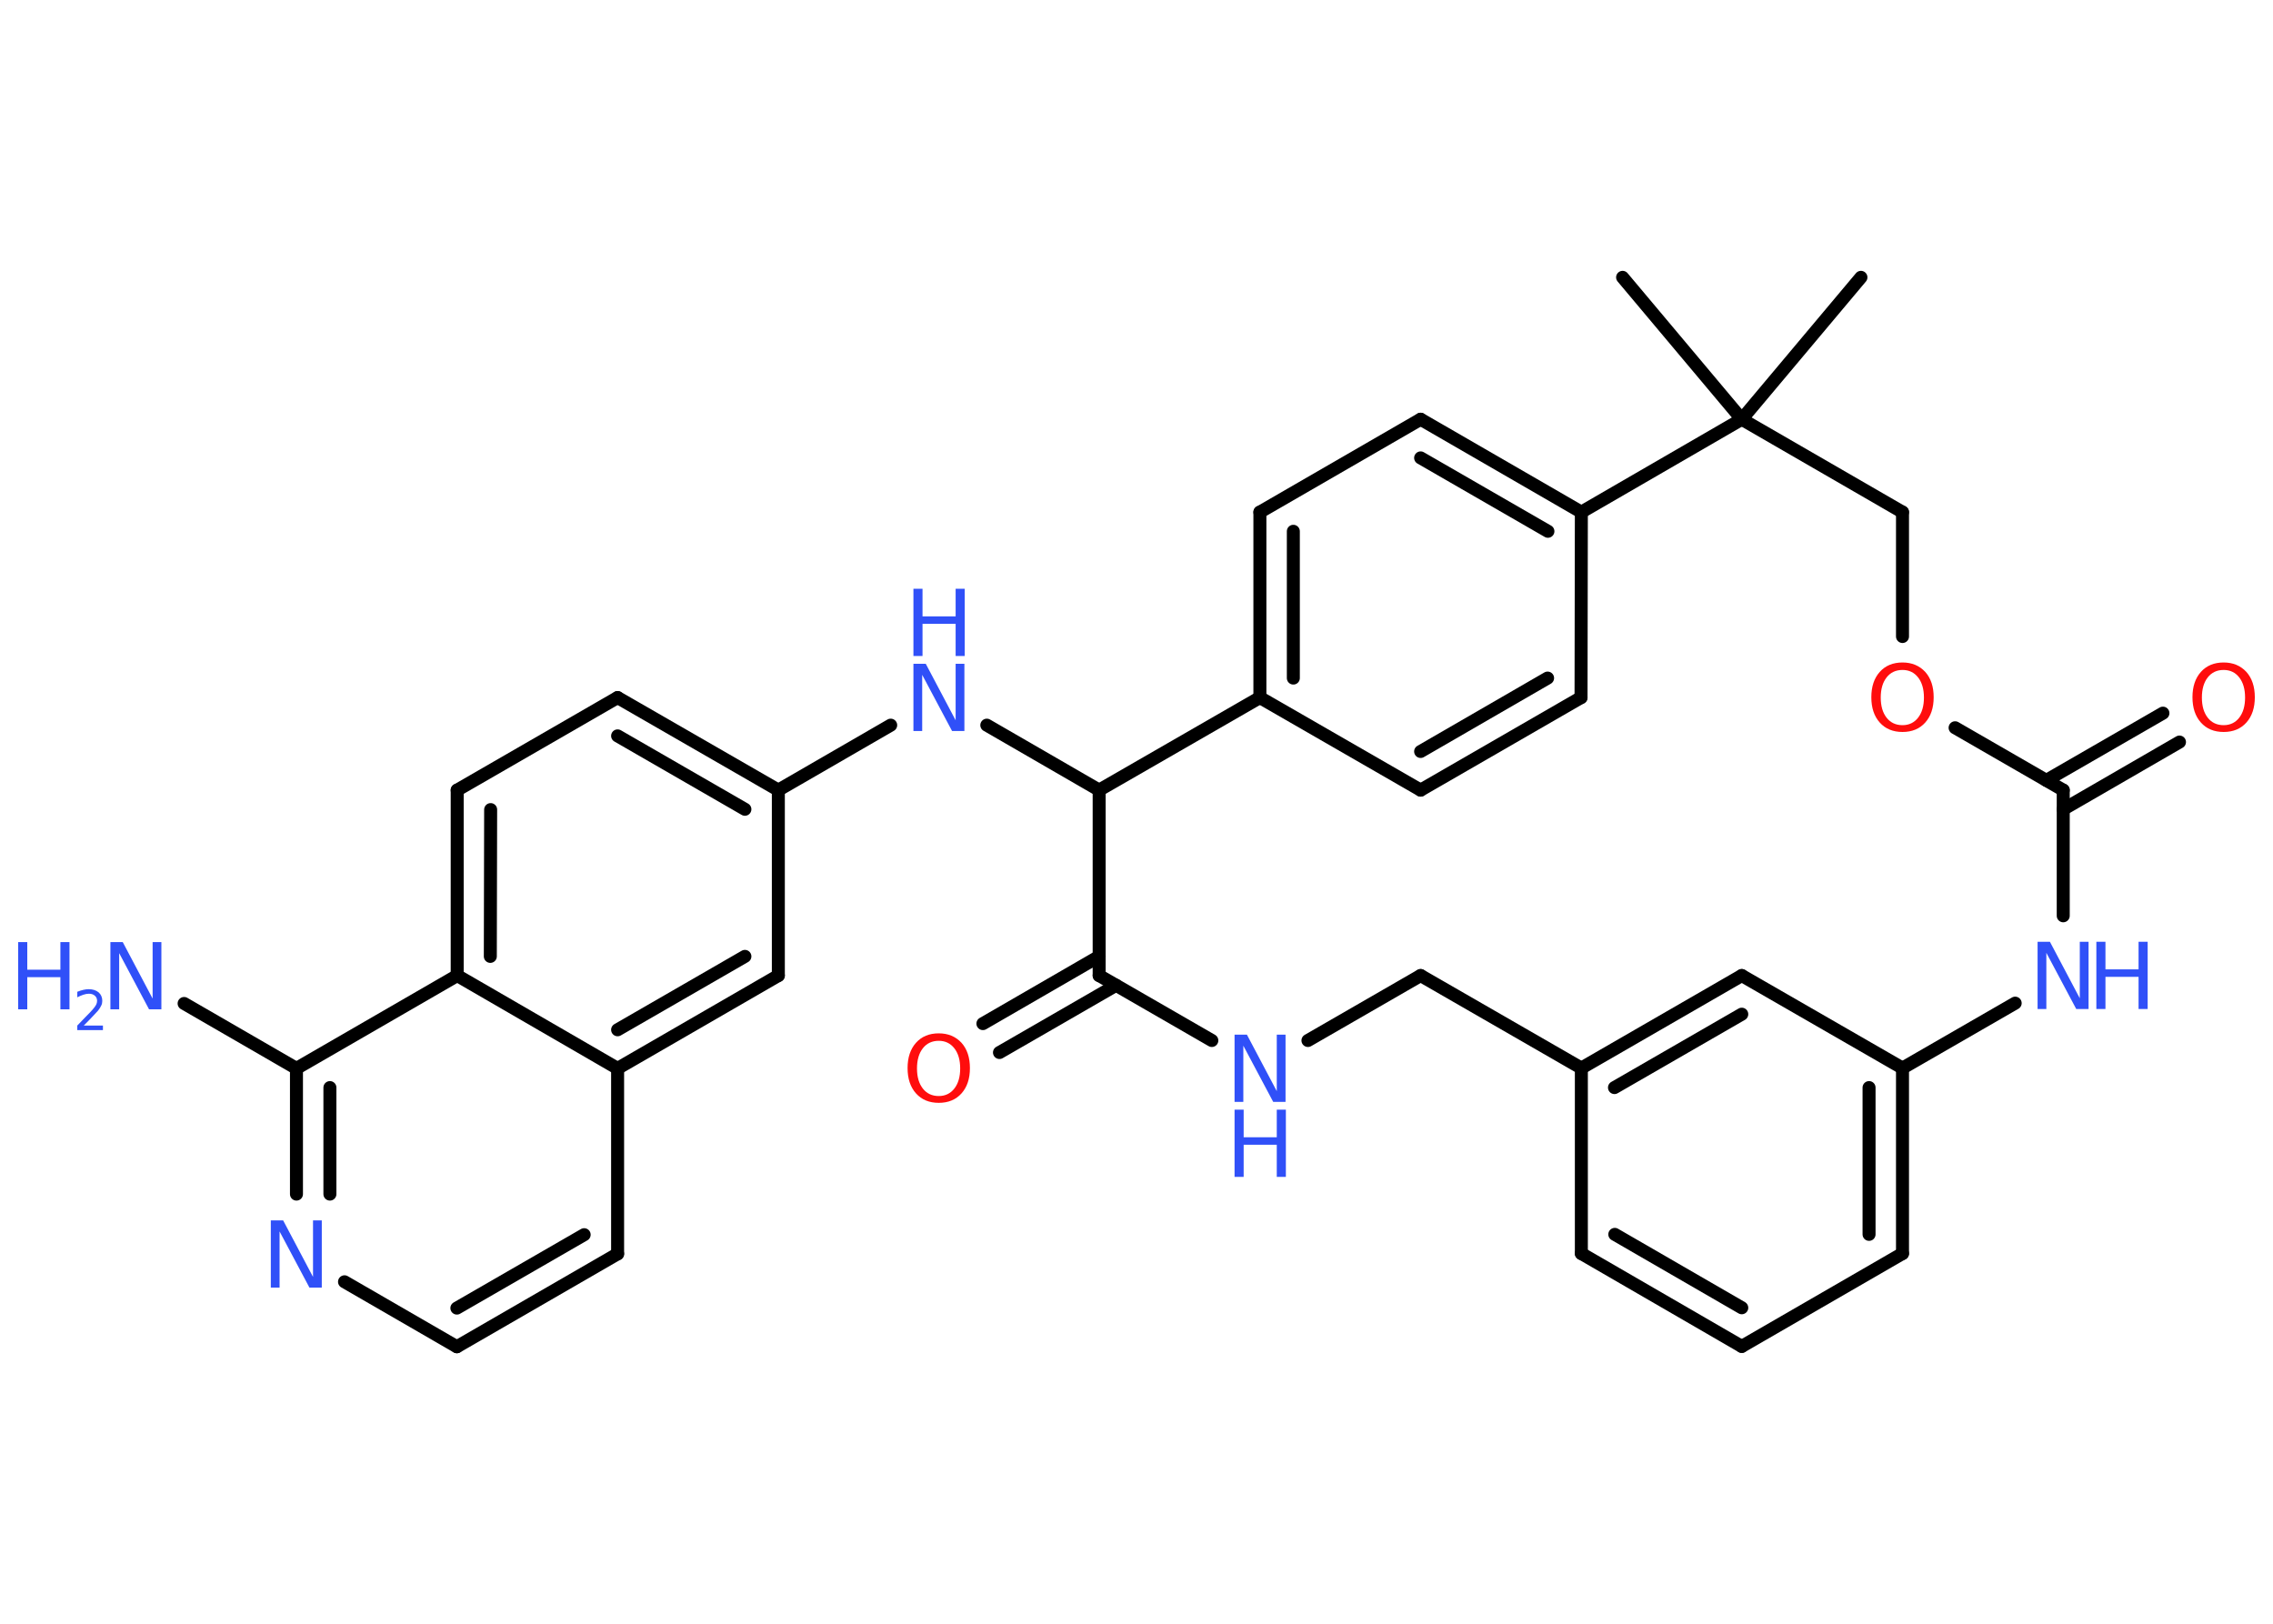 <?xml version='1.0' encoding='UTF-8'?>
<!DOCTYPE svg PUBLIC "-//W3C//DTD SVG 1.1//EN" "http://www.w3.org/Graphics/SVG/1.1/DTD/svg11.dtd">
<svg version='1.2' xmlns='http://www.w3.org/2000/svg' xmlns:xlink='http://www.w3.org/1999/xlink' width='70.0mm' height='50.0mm' viewBox='0 0 70.0 50.0'>
  <desc>Generated by the Chemistry Development Kit (http://github.com/cdk)</desc>
  <g stroke-linecap='round' stroke-linejoin='round' stroke='#000000' stroke-width='.4' fill='#3050F8'>
    <rect x='.0' y='.0' width='70.0' height='50.0' fill='#FFFFFF' stroke='none'/>
    <g id='mol1' class='mol'>
      <line id='mol1bnd1' class='bond' x1='57.31' y1='8.54' x2='53.64' y2='12.91'/>
      <line id='mol1bnd2' class='bond' x1='53.64' y1='12.91' x2='49.97' y2='8.54'/>
      <line id='mol1bnd3' class='bond' x1='53.64' y1='12.91' x2='58.59' y2='15.77'/>
      <line id='mol1bnd4' class='bond' x1='58.59' y1='15.77' x2='58.59' y2='19.6'/>
      <line id='mol1bnd5' class='bond' x1='60.21' y1='22.41' x2='63.54' y2='24.33'/>
      <g id='mol1bnd6' class='bond'>
        <line x1='63.02' y1='24.03' x2='66.61' y2='21.96'/>
        <line x1='63.54' y1='24.92' x2='67.12' y2='22.85'/>
      </g>
      <line id='mol1bnd7' class='bond' x1='63.54' y1='24.33' x2='63.54' y2='28.2'/>
      <line id='mol1bnd8' class='bond' x1='62.06' y1='30.89' x2='58.59' y2='32.89'/>
      <g id='mol1bnd9' class='bond'>
        <line x1='58.59' y1='38.6' x2='58.59' y2='32.89'/>
        <line x1='57.56' y1='38.01' x2='57.56' y2='33.49'/>
      </g>
      <line id='mol1bnd10' class='bond' x1='58.59' y1='38.6' x2='53.64' y2='41.46'/>
      <g id='mol1bnd11' class='bond'>
        <line x1='48.7' y1='38.6' x2='53.64' y2='41.46'/>
        <line x1='49.73' y1='38.01' x2='53.64' y2='40.27'/>
      </g>
      <line id='mol1bnd12' class='bond' x1='48.7' y1='38.6' x2='48.7' y2='32.89'/>
      <g id='mol1bnd13' class='bond'>
        <line x1='53.64' y1='30.04' x2='48.7' y2='32.89'/>
        <line x1='53.64' y1='31.23' x2='49.72' y2='33.49'/>
      </g>
      <line id='mol1bnd14' class='bond' x1='58.59' y1='32.89' x2='53.64' y2='30.04'/>
      <line id='mol1bnd15' class='bond' x1='48.7' y1='32.89' x2='43.75' y2='30.04'/>
      <line id='mol1bnd16' class='bond' x1='43.75' y1='30.04' x2='40.28' y2='32.04'/>
      <line id='mol1bnd17' class='bond' x1='37.32' y1='32.04' x2='33.85' y2='30.04'/>
      <g id='mol1bnd18' class='bond'>
        <line x1='34.37' y1='30.34' x2='30.78' y2='32.41'/>
        <line x1='33.85' y1='29.45' x2='30.27' y2='31.52'/>
      </g>
      <line id='mol1bnd19' class='bond' x1='33.85' y1='30.04' x2='33.85' y2='24.33'/>
      <line id='mol1bnd20' class='bond' x1='33.85' y1='24.33' x2='30.39' y2='22.33'/>
      <line id='mol1bnd21' class='bond' x1='27.43' y1='22.33' x2='23.97' y2='24.33'/>
      <g id='mol1bnd22' class='bond'>
        <line x1='23.97' y1='24.33' x2='19.02' y2='21.48'/>
        <line x1='22.94' y1='24.92' x2='19.02' y2='22.66'/>
      </g>
      <line id='mol1bnd23' class='bond' x1='19.02' y1='21.48' x2='14.08' y2='24.33'/>
      <g id='mol1bnd24' class='bond'>
        <line x1='14.08' y1='24.33' x2='14.08' y2='30.04'/>
        <line x1='15.11' y1='24.93' x2='15.1' y2='29.45'/>
      </g>
      <line id='mol1bnd25' class='bond' x1='14.08' y1='30.04' x2='9.13' y2='32.9'/>
      <line id='mol1bnd26' class='bond' x1='9.13' y1='32.9' x2='5.67' y2='30.9'/>
      <g id='mol1bnd27' class='bond'>
        <line x1='9.13' y1='32.9' x2='9.13' y2='36.77'/>
        <line x1='10.16' y1='33.49' x2='10.16' y2='36.77'/>
      </g>
      <line id='mol1bnd28' class='bond' x1='10.61' y1='39.47' x2='14.07' y2='41.47'/>
      <g id='mol1bnd29' class='bond'>
        <line x1='14.07' y1='41.47' x2='19.02' y2='38.61'/>
        <line x1='14.07' y1='40.28' x2='17.99' y2='38.02'/>
      </g>
      <line id='mol1bnd30' class='bond' x1='19.02' y1='38.61' x2='19.02' y2='32.9'/>
      <line id='mol1bnd31' class='bond' x1='14.08' y1='30.04' x2='19.02' y2='32.9'/>
      <g id='mol1bnd32' class='bond'>
        <line x1='19.02' y1='32.9' x2='23.97' y2='30.04'/>
        <line x1='19.02' y1='31.71' x2='22.94' y2='29.45'/>
      </g>
      <line id='mol1bnd33' class='bond' x1='23.97' y1='24.33' x2='23.97' y2='30.04'/>
      <line id='mol1bnd34' class='bond' x1='33.85' y1='24.33' x2='38.8' y2='21.48'/>
      <g id='mol1bnd35' class='bond'>
        <line x1='38.8' y1='15.77' x2='38.8' y2='21.48'/>
        <line x1='39.83' y1='16.36' x2='39.83' y2='20.88'/>
      </g>
      <line id='mol1bnd36' class='bond' x1='38.8' y1='15.77' x2='43.75' y2='12.91'/>
      <g id='mol1bnd37' class='bond'>
        <line x1='48.7' y1='15.77' x2='43.75' y2='12.91'/>
        <line x1='47.67' y1='16.36' x2='43.75' y2='14.1'/>
      </g>
      <line id='mol1bnd38' class='bond' x1='53.64' y1='12.91' x2='48.7' y2='15.77'/>
      <line id='mol1bnd39' class='bond' x1='48.7' y1='15.77' x2='48.69' y2='21.48'/>
      <g id='mol1bnd40' class='bond'>
        <line x1='43.75' y1='24.33' x2='48.69' y2='21.48'/>
        <line x1='43.75' y1='23.14' x2='47.66' y2='20.88'/>
      </g>
      <line id='mol1bnd41' class='bond' x1='38.8' y1='21.48' x2='43.75' y2='24.33'/>
      <path id='mol1atm5' class='atom' d='M58.59 20.63q-.31 .0 -.49 .23q-.18 .23 -.18 .62q.0 .39 .18 .62q.18 .23 .49 .23q.3 .0 .48 -.23q.18 -.23 .18 -.62q.0 -.39 -.18 -.62q-.18 -.23 -.48 -.23zM58.59 20.4q.43 .0 .7 .29q.26 .29 .26 .78q.0 .49 -.26 .78q-.26 .29 -.7 .29q-.44 .0 -.7 -.29q-.26 -.29 -.26 -.78q.0 -.49 .26 -.78q.26 -.29 .7 -.29z' stroke='none' fill='#FF0D0D'/>
      <path id='mol1atm7' class='atom' d='M68.48 20.63q-.31 .0 -.49 .23q-.18 .23 -.18 .62q.0 .39 .18 .62q.18 .23 .49 .23q.3 .0 .48 -.23q.18 -.23 .18 -.62q.0 -.39 -.18 -.62q-.18 -.23 -.48 -.23zM68.48 20.4q.43 .0 .7 .29q.26 .29 .26 .78q.0 .49 -.26 .78q-.26 .29 -.7 .29q-.44 .0 -.7 -.29q-.26 -.29 -.26 -.78q.0 -.49 .26 -.78q.26 -.29 .7 -.29z' stroke='none' fill='#FF0D0D'/>
      <g id='mol1atm8' class='atom'>
        <path d='M62.75 29.0h.38l.92 1.74v-1.74h.27v2.07h-.38l-.92 -1.73v1.73h-.27v-2.07z' stroke='none'/>
        <path d='M64.56 29.0h.28v.85h1.02v-.85h.28v2.07h-.28v-.99h-1.02v.99h-.28v-2.07z' stroke='none'/>
      </g>
      <g id='mol1atm16' class='atom'>
        <path d='M38.02 31.86h.38l.92 1.74v-1.74h.27v2.07h-.38l-.92 -1.73v1.73h-.27v-2.07z' stroke='none'/>
        <path d='M38.02 34.17h.28v.85h1.02v-.85h.28v2.07h-.28v-.99h-1.02v.99h-.28v-2.07z' stroke='none'/>
      </g>
      <path id='mol1atm18' class='atom' d='M28.91 32.05q-.31 .0 -.49 .23q-.18 .23 -.18 .62q.0 .39 .18 .62q.18 .23 .49 .23q.3 .0 .48 -.23q.18 -.23 .18 -.62q.0 -.39 -.18 -.62q-.18 -.23 -.48 -.23zM28.91 31.82q.43 .0 .7 .29q.26 .29 .26 .78q.0 .49 -.26 .78q-.26 .29 -.7 .29q-.44 .0 -.7 -.29q-.26 -.29 -.26 -.78q.0 -.49 .26 -.78q.26 -.29 .7 -.29z' stroke='none' fill='#FF0D0D'/>
      <g id='mol1atm20' class='atom'>
        <path d='M28.13 20.44h.38l.92 1.74v-1.74h.27v2.07h-.38l-.92 -1.73v1.73h-.27v-2.07z' stroke='none'/>
        <path d='M28.13 18.13h.28v.85h1.02v-.85h.28v2.07h-.28v-.99h-1.02v.99h-.28v-2.07z' stroke='none'/>
      </g>
      <g id='mol1atm26' class='atom'>
        <path d='M3.4 29.01h.38l.92 1.74v-1.74h.27v2.07h-.38l-.92 -1.73v1.73h-.27v-2.07z' stroke='none'/>
        <path d='M.56 29.01h.28v.85h1.02v-.85h.28v2.07h-.28v-.99h-1.02v.99h-.28v-2.07z' stroke='none'/>
        <path d='M2.58 31.58h.59v.14h-.79v-.14q.1 -.1 .26 -.27q.17 -.17 .21 -.22q.08 -.09 .11 -.15q.03 -.06 .03 -.12q.0 -.1 -.07 -.16q-.07 -.06 -.18 -.06q-.08 .0 -.17 .03q-.09 .03 -.19 .08v-.17q.1 -.04 .19 -.06q.09 -.02 .16 -.02q.19 .0 .31 .1q.11 .1 .11 .26q.0 .08 -.03 .14q-.03 .07 -.1 .16q-.02 .02 -.13 .14q-.11 .12 -.31 .32z' stroke='none'/>
      </g>
      <path id='mol1atm27' class='atom' d='M8.34 37.58h.38l.92 1.74v-1.74h.27v2.07h-.38l-.92 -1.73v1.73h-.27v-2.07z' stroke='none'/>
    </g>
  </g>
</svg>
